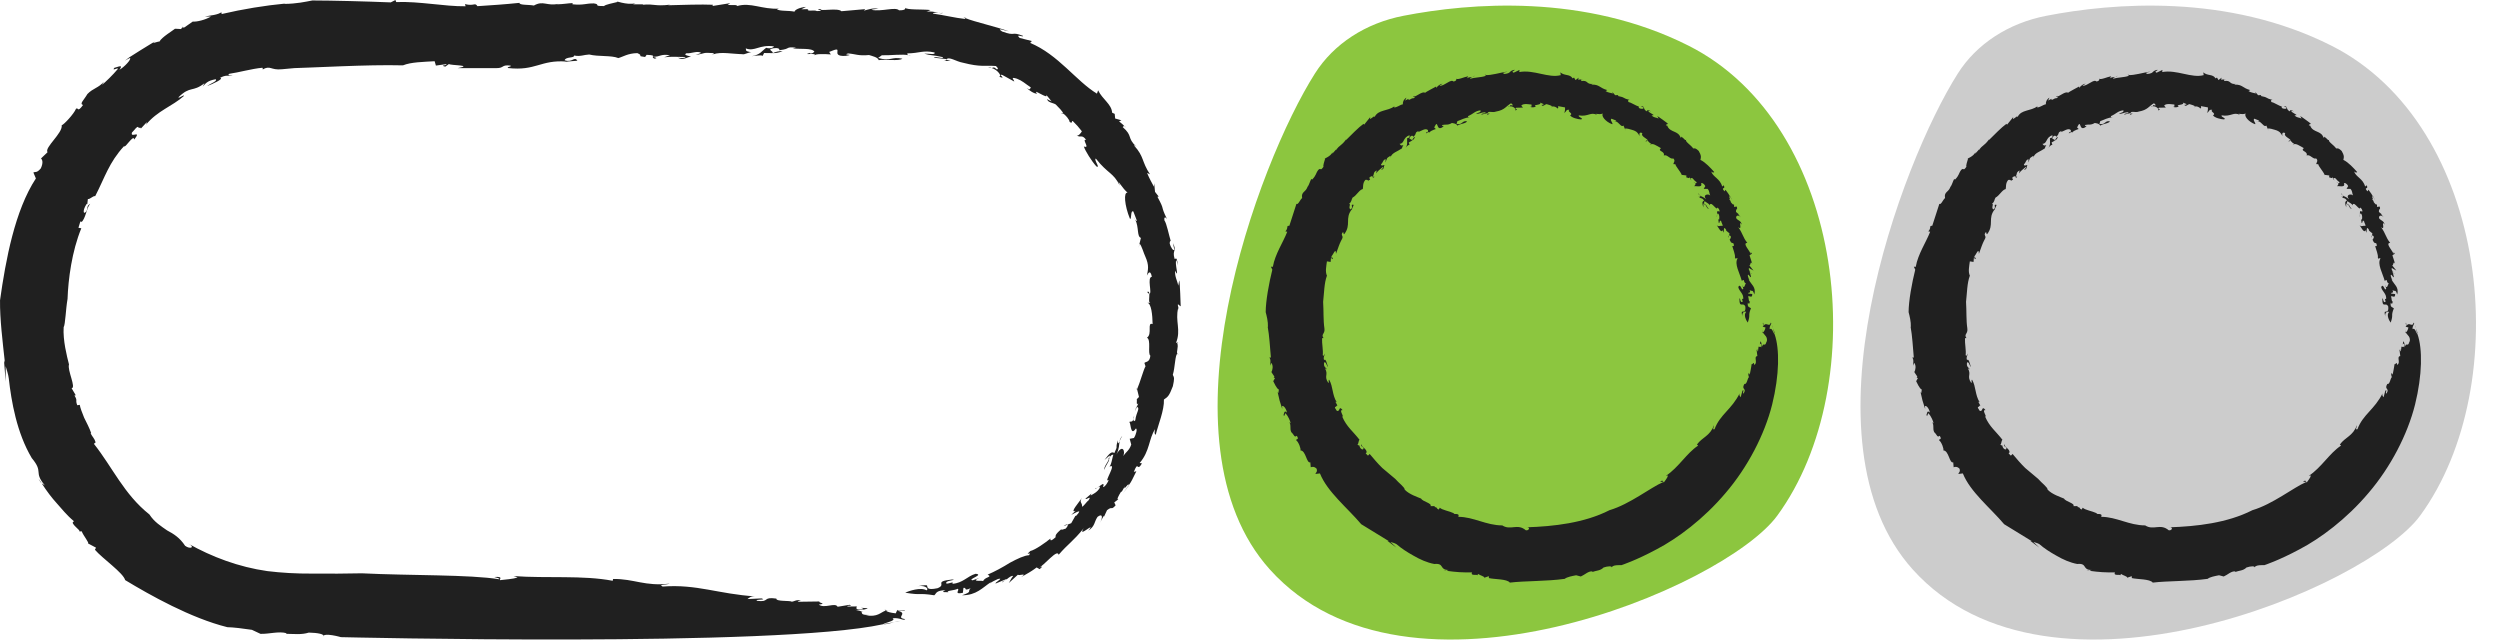 <?xml version="1.0" encoding="utf-8"?>
<!-- Generator: Adobe Illustrator 16.0.3, SVG Export Plug-In . SVG Version: 6.00 Build 0)  -->
<!DOCTYPE svg PUBLIC "-//W3C//DTD SVG 1.1//EN" "http://www.w3.org/Graphics/SVG/1.1/DTD/svg11.dtd">
<svg version="1.1" id="Layer_1" xmlns="http://www.w3.org/2000/svg" xmlns:xlink="http://www.w3.org/1999/xlink" x="0px" y="0px"
	 width="101.636px" height="26px" viewBox="0 -2 101.636 26" enable-background="new 0 -2 101.636 26" xml:space="preserve">
<g>
	<path fill="#8CC63F" d="M57.062-1.359c-1.541,0.297-2.841,1.141-3.604,2.347c-2.317,3.651-6.522,14.951-1.832,20.165
		c5.601,6.224,18.495,0.731,20.629-2.192c3.896-5.327,2.829-15.866-3.616-19.108C64.417-2.273,59.767-1.883,57.062-1.359z"/>
	<g>
		<path fill="#202020" d="M68.55,3.692c0.01-0.004,0.021-0.01,0.034-0.022C68.567,3.675,68.556,3.683,68.55,3.692z"/>
		<path fill="#202020" d="M64.295,1.228l0.061-0.004C64.319,1.217,64.302,1.22,64.295,1.228z"/>
		<path fill="#202020" d="M70.343,5.983l-0.012-0.001c0.022,0.04,0.052,0.092,0.101,0.178L70.343,5.983z"/>
		<path fill="#202020" d="M54.323,4.071l0.046-0.052C54.348,4.042,54.331,4.054,54.323,4.071z"/>
		<path fill="#202020" d="M59.944,1.076c-0.016,0.021-0.047,0.035-0.078,0.048C59.906,1.117,59.938,1.105,59.944,1.076z"/>
		<path fill="#202020" d="M70.27,7.669c-0.001,0,0.024-0.093,0.023-0.092C70.27,7.589,70.261,7.622,70.27,7.669z"/>
		<path fill="#202020" d="M71.147,10.25l0.012-0.008C71.154,10.238,71.15,10.243,71.147,10.25z"/>
		<path fill="#202020" d="M71.207,9.136c-0.011-0.018-0.027-0.044-0.044-0.071C71.173,9.097,71.184,9.138,71.207,9.136z"/>
		<path fill="#202020" d="M71.14,9.031l0.023,0.033C71.156,9.044,71.15,9.028,71.14,9.031z"/>
		<path fill="#202020" d="M72.145,11.593c0.007-0.088-0.033-0.165-0.064-0.244L72.145,11.593z"/>
		<path fill="#202020" d="M51.783,13.344l-0.027-0.015C51.768,13.346,51.777,13.347,51.783,13.344z"/>
		<path fill="#202020" d="M71.654,11.466l0.015-0.059C71.657,11.428,71.654,11.447,71.654,11.466z"/>
		<path fill="#202020" d="M69.48,6.488c-0.086-0.035-0.11-0.205-0.156-0.174C69.373,6.378,69.397,6.498,69.48,6.488z"/>
		<path fill="#202020" d="M54.373,14.495l0.024,0.042C54.388,14.517,54.38,14.504,54.373,14.495z"/>
		<path fill="#202020" d="M71.654,11.466l-0.017,0.067l0.029-0.02C71.658,11.499,71.654,11.482,71.654,11.466z"/>
		<polygon fill="#202020" points="58.314,20.928 58.311,20.926 58.287,20.929 		"/>
		<path fill="#202020" d="M58.808,21.204c-0.039-0.008-0.076-0.016-0.118-0.023C58.747,21.207,58.781,21.21,58.808,21.204z"/>
		<path fill="#202020" d="M72.08,11.349l-0.038-0.137C72.047,11.261,72.063,11.306,72.08,11.349z"/>
		<path fill="#202020" d="M64.728,21.252l-0.051,0.021C64.699,21.268,64.716,21.261,64.728,21.252z"/>
		<path fill="#202020" d="M60.356,1.045l0.048,0.005C60.406,1.037,60.403,1.028,60.356,1.045z"/>
		<polygon fill="#202020" points="57.408,3.715 57.407,3.715 57.408,3.716 		"/>
		<path fill="#202020" d="M57.53,3.56c-0.056,0.019-0.105,0.097-0.121,0.155C57.458,3.685,57.498,3.647,57.53,3.56z"/>
		<path fill="#202020" d="M57.06,3.9l0.021-0.007L57.06,3.9z"/>
		<polygon fill="#202020" points="60.474,2.619 60.473,2.612 60.471,2.618 		"/>
		<path fill="#202020" d="M59.772,2.787c-0.015-0.007-0.034-0.011-0.055-0.012C59.732,2.783,59.75,2.788,59.772,2.787z"/>
		<polygon fill="#202020" points="55.793,5.194 55.791,5.192 55.789,5.196 		"/>
		<path fill="#202020" d="M53.843,11.345c-0.049-0.323-0.027-0.697-0.052-1.075c0.043-0.37,0.04-0.755,0.155-1.063
			c-0.076-0.164-0.027-0.369-0.001-0.581l0.151,0.023l0.014-0.177c0.068-0.051-0.019,0.134,0.08,0.036l-0.068-0.092
			c0.058,0.004,0.188-0.404,0.191-0.095c0,0,0.057-0.156,0.113-0.312c0.055-0.157,0.137-0.302,0.137-0.302
			c0.068-0.13-0.078-0.132,0.027-0.264c0.055-0.01,0.002,0.067,0.058,0.079c0.299-0.388,0.013-0.639,0.309-1.012l-0.004,0.045
			c0.005-0.092,0.092-0.216,0.078-0.228c-0.166-0.04,0.02,0.115-0.13,0.187c-0.102-0.082,0.034-0.193-0.051-0.239
			c0.105-0.063,0.085-0.158,0.138-0.241c0.166-0.085,0.263-0.313,0.416-0.349c0.021-0.087-0.014-0.236,0.103-0.371
			c0.16-0.025,0.053,0.086,0.195-0.014l-0.037-0.072c0.104-0.097,0.104-0.065,0.126-0.037c0.105-0.105,0.003-0.172,0.178-0.264
			l-0.025,0.123c0.082-0.114,0.134-0.142,0.28-0.267c0.026,0.035-0.032,0.084-0.083,0.113c0.153,0.012,0.1-0.155,0.15-0.185
			c-0.034-0.014-0.144,0.066-0.146-0.034c0.081-0.054,0.086-0.216,0.196-0.196l-0.031,0.126c0.113-0.178,0.014-0.151,0.214-0.273
			c-0.006,0.012,0.011,0.023,0.017,0.038c0.058-0.163,0.268-0.21,0.443-0.333l-0.021,0.041c0.055-0.073,0.055-0.157,0.096-0.182
			c-0.124,0.039-0.11,0.001-0.161-0.052C57.1,3.848,57.027,3.582,57.304,3.5c0.019,0.04-0.01,0.118-0.099,0.118
			c-0.009,0.158,0.036,0.247-0.062,0.391c0.063-0.087,0.159-0.156,0.166-0.1l-0.038-0.116c0.054-0.031,0.096-0.055,0.136-0.078
			c-0.017-0.078-0.173-0.039-0.075-0.156c0.12-0.118,0.138,0.059,0.132,0c0.167-0.157,0.015-0.158,0.22-0.237
			c-0.014,0.02-0.039,0.06-0.062,0.06c0.151-0.046,0.328-0.198,0.433-0.091c-0.006,0.039,0.01,0.079-0.048,0.092l-0.008-0.02
			c-0.104,0.164,0.113-0.085,0.125,0.052c-0.046-0.063,0.155-0.14,0.248-0.169l-0.065-0.066c0.184-0.379,0.058,0.166,0.327-0.002
			c0.163-0.128-0.081,0.003,0.01-0.098c0.135-0.033,0.21,0.023,0.382-0.08c0.064,0.014,0.185,0.02,0.225,0.109
			c0.098-0.083,0.35-0.079,0.39-0.179c-0.222-0.032-0.162,0.151-0.425,0.111l0.032-0.113c0.154-0.061,0.349-0.156,0.47-0.15
			c-0.027-0.012-0.044-0.033-0.035-0.057c0.222-0.094,0.268-0.205,0.502-0.235c0.048,0.078-0.088,0.098-0.183,0.13
			c0.162,0.037,0.15-0.048,0.387-0.051c0.027,0.075-0.155,0.015-0.165,0.101c-0.002-0.008,0.247-0.066,0.247-0.066l0.003,0.015
			c0.015-0.131,0.194-0.018,0.343-0.079c0.365-0.063,0.407-0.221,0.612-0.336c0.059,0.032,0.077,0.063,0.056,0.097
			c-0.097-0.053-0.078-0.009-0.107,0.026c0.128-0.02,0.284,0.112,0.216,0.167c0.197-0.047-0.075-0.064,0.046-0.11l0.274-0.006
			c-0.032-0.064-0.132-0.073,0.013-0.131c0.121-0.029,0.18-0.001,0.339,0.008c-0.023,0.031,0.047,0.103-0.071,0.092
			c0.076,0.028,0.193,0.038,0.242-0.023c-0.171-0.068,0.288-0.042,0.166-0.15l0.17,0.068c-0.04-0.003-0.048,0.04-0.105,0.024
			c0.042,0.102,0.145-0.021,0.208-0.028c0.06,0.018,0.216,0.059,0.225,0.097c0.058-0.019,0.188,0.023,0.205,0.077
			c0.083-0.007,0.016-0.063,0.044-0.091l0.275,0.05c0.004,0.057-0.001,0.21-0.046,0.225c0.112-0.035,0.066-0.155,0.222-0.125
			c-0.107,0.082,0.184,0.133,0.031,0.224c0.069,0.1,0.312,0.159,0.452,0.166c0.106-0.06-0.133-0.083-0.103-0.166
			c0.389,0.067,0.487-0.161,0.753-0.014l-0.064-0.05c0.19,0.018,0.167,0.021,0.296-0.01c-0.087,0.088,0.1,0.333,0.379,0.435
			c0.046-0.039-0.111-0.168-0.033-0.226l0.189,0.074c0.01,0.014-0.018,0.021-0.046,0.022c0.181,0.045,0.243,0.273,0.346,0.183
			l0.094,0.22l-0.034-0.091c0.046-0.035,0.239,0.034,0.282,0.044c0.207,0.057,0.25,0.137,0.311,0.254
			c-0.007-0.056-0.033-0.19,0.116-0.119c-0.093,0.147,0.261,0.234,0.207,0.307c0.057,0.035,0.116,0.151,0.165,0.096l-0.071,0.082
			c0.099-0.115,0.288,0.036,0.453,0.125c-0.161,0.138,0.174,0.107,0.117,0.305c0.115-0.084,0.275,0.177,0.379,0.11
			c0.11,0.091,0.012,0.177,0.007,0.234l0.085,0.006c0.011,0.092,0.194,0.279,0.26,0.432l0.188,0.024l-0.006,0.078
			c0.039-0.004,0.135,0.074,0.118-0.013l0.048,0.064c0.105-0.083,0.104,0.057,0.254,0.141c0.006,0.043-0.025,0.056-0.06,0.04
			c0.047,0.065-0.027,0.081-0.037,0.144c-0.008-0.068,0.361,0.081,0.279-0.131c0.034-0.047,0.143,0.032,0.172,0.111l-0.067,0.112
			l0.159,0c0.09,0.091,0.06,0.179,0.108,0.268c-0.069-0.08-0.326-0.047-0.167,0.159c-0.096-0.101-0.191-0.115-0.253-0.156
			c0.028,0.045,0.034,0.073-0.057,0.038c0.15,0.138,0.1,0.01,0.232,0.161c-0.096,0.052-0.087,0.114-0.033,0.283V6.276
			c0.014-0.002,0.026,0,0.037,0.005c-0.016-0.049-0.009-0.07,0.019-0.102c0.021,0.032,0.233,0.125,0.196,0.189
			c0.036-0.266,0.296,0.236,0.315,0.072c0.039,0.004,0.12,0.125,0.08,0.165c-0.159-0.105-0.04,0.171-0.12,0.184
			c0.06,0.039,0-0.153,0.08-0.101c0.061,0.083,0.04,0.179,0.032,0.247l-0.036-0.028l0.023,0.162c0.06-0.001,0.017-0.178,0.104-0.062
			c-0.004,0.044,0.084,0.162,0.043,0.177c-0.097-0.028-0.163,0.06-0.231-0.04c0.049,0.085,0.198,0.366,0.234,0.208l0.049,0.109
			c0.009-0.086-0.01-0.314,0.11-0.101l-0.021,0.007l0.148,0.12l-0.019,0.089c0.023-0.013,0.062,0,0.08,0.062
			c-0.024,0.028-0.016,0.089-0.058,0.101c0.067,0.169,0.113,0.136,0.151,0.147c0.042,0.094,0.034,0.138-0.042,0.115
			c0.033,0.136,0.132,0.361,0.108,0.467c0.093,0.167,0.013-0.044,0.109,0.041c-0.147,0.212,0.094,0.612,0.171,0.91
			c0.15-0.113,0.031,0.079,0.188,0.108c-0.061-0.056-0.082,0.31-0.168,0.052l0.041,0.159c-0.073,0.123-0.107-0.254-0.205-0.069
			c0.031,0.175,0.229,0.268,0.201,0.488c-0.122-0.059,0.057,0.16-0.079,0.119c-0.042-0.04-0.037-0.099-0.057-0.157l-0.018,0.039
			c-0.002,0.394,0.146,0.1,0.24,0.302c0.026,0.244-0.083,0.197-0.138,0.214c-0.021,0.039,0.004,0.158,0.037,0.221
			c-0.079-0.144,0.06-0.275,0.137-0.211c-0.128,0.112,0.008,0.361,0.064,0.43c0.123-0.355-0.006-0.242,0.129-0.583
			c-0.045-0.044-0.164-0.027-0.124-0.23c0.065,0.12,0.066-0.015,0.084-0.052c-0.064,0.045-0.037-0.136-0.08-0.192
			c0.047-0.062,0.177,0.102,0.173-0.105l-0.167-0.018c0.013-0.082,0.124,0.018,0.06-0.145c0.098,0.08,0.126-0.047,0.187,0.182
			c0.095-0.296-0.139-0.416-0.229-0.615c0.014,0.02,0.035,0.018,0.049,0.038c-0.051-0.038-0.055-0.121-0.081-0.18
			c0.001-0.146,0.099,0.094,0.13,0.05C71.196,9.263,71.13,9.04,71.13,9.04c0.004-0.006,0.006-0.007,0.01-0.008
			c-0.037-0.054-0.065-0.107-0.031-0.137c0.067,0.055,0.127,0.069,0.18,0.106l-0.171-0.213c0.059,0.014,0.039-0.22,0.12-0.06
			l-0.112-0.35l0.097-0.062c-0.041-0.08-0.062-0.076-0.048,0.031c-0.006-0.134-0.368-0.463-0.139-0.474
			c-0.192-0.237-0.167-0.359-0.376-0.648c0.209,0.202-0.018-0.332,0.148-0.093c-0.029-0.172-0.151-0.154-0.225-0.264
			c-0.013-0.132,0.106-0.132,0.202-0.026L70.671,6.72l0.021-0.007l-0.115-0.096c-0.014-0.158,0.088-0.082,0.025-0.222l-0.102,0.019
			l-0.004-0.116c-0.019,0.055-0.082-0.012-0.146-0.102l0.02-0.009l-0.085-0.104c0.119,0.083-0.045-0.115,0.045-0.1
			c-0.056-0.101-0.058-0.103-0.181-0.27l-0.036,0.067c-0.191-0.195,0.08-0.066-0.043-0.249l-0.055,0.055
			c-0.084-0.329-0.377-0.385-0.45-0.62c0.094,0.096,0.143,0.014,0.124,0.025c-0.134-0.151-0.356-0.396-0.559-0.491
			c0.029-0.131,0.041-0.167-0.069-0.363c-0.114-0.108-0.144-0.112-0.225-0.102c-0.083-0.133-0.336-0.278-0.288-0.343
			c-0.068,0.024-0.094-0.102-0.19-0.117l0.008-0.037l-0.039,0.067c-0.097-0.308-0.418-0.2-0.543-0.483l0.05,0.012l-0.109-0.044
			c0.005-0.038,0.055-0.027,0.084-0.059c0.006-0.008-0.429-0.324-0.436-0.313l0.06,0.103c-0.101-0.052-0.204-0.029-0.289-0.135
			c0.242,0.014-0.149-0.096-0.134-0.19l0.113,0.034c-0.139-0.076-0.139-0.076-0.166-0.003c-0.188-0.08-0.045-0.205-0.253-0.219
			c0,0,0.118,0.064,0.117,0.067c0.011,0.06-0.099,0.061-0.179,0.023c-0.014-0.02-0.055-0.077,0.011-0.056
			c-0.157-0.044-0.356-0.184-0.433-0.187c-0.068-0.06-0.021-0.096,0.031-0.094c-0.341-0.084-0.131-0.091-0.478-0.159l0.022-0.038
			l-0.131,0.007l-0.126-0.144l0.038,0.074c-0.109-0.032-0.187-0.028-0.302-0.097l0.071-0.042c-0.312-0.078-0.316-0.235-0.64-0.222
			c-0.018-0.017,0.034-0.024,0.061-0.028c-0.301,0.026-0.18-0.165-0.487-0.117c0.021-0.017-0.002-0.05,0.013-0.065l-0.136,0.008
			l0.027-0.082l-0.13,0.099l-0.061-0.102l-0.059,0.033c-0.108-0.186-0.326-0.092-0.499-0.245l0.018,0.113
			c-0.497,0.136-1.091-0.234-1.686-0.125l0.009-0.087l-0.238,0.114c-0.134-0.062,0.074-0.078,0.032-0.121
			c-0.258,0.061-0.103,0.133-0.4,0.173c-0.158-0.05,0.049-0.066,0.119-0.101c-0.281,0.042-0.684,0.164-0.889,0.144
			c-0.003,0.012-0.013,0.029-0.001,0.033c-0.179,0.07-0.432,0.055-0.63,0.121c-0.004-0.04,0.045-0.059,0.093-0.08
			c-0.073,0.013-0.179,0.012-0.231,0.067l0.06-0.092c-0.16,0.025-0.441,0.168-0.5,0.092c0.028,0.027,0.038,0.092-0.097,0.123
			c-0.116-0.117-0.34,0.17-0.569,0.178c0.014-0.039,0.165-0.101,0.121-0.087c-0.116,0.005-0.19,0.098-0.267,0.17l0.009-0.06
			c0,0-0.459,0.244-0.452,0.256c-0.123-0.088-0.43,0.228-0.439,0.125c-0.168,0.076,0.165-0.015-0.038,0.1
			c-0.081-0.022-0.177,0.116-0.207,0.035l0.018-0.02l-0.144,0.077l0.053-0.12c-0.122,0.074-0.164,0.21-0.14,0.268
			c-0.137,0.027-0.278,0.158-0.369,0.123l0.031-0.043c-0.303,0.216-0.663,0.13-0.814,0.435c-0.024,0.003-0.035-0.015,0.003-0.042
			L55.7,2.844l0.006-0.084L55.457,3.07l-0.023-0.037c-0.209,0.149-0.487,0.442-0.722,0.671l0.021-0.048
			c-0.211,0.296-0.269,0.223-0.415,0.447C54.317,4.09,54.32,4.08,54.323,4.071l-0.158,0.177l0.004-0.067
			c-0.05,0.188-0.428,0.3-0.296,0.269c-0.028,0.106-0.093,0.274-0.067,0.33c-0.151,0.209-0.082,0.017-0.208,0.123
			c-0.115,0.149-0.076,0.216-0.256,0.4l-0.033-0.029c-0.056,0.106-0.068,0.186-0.149,0.331l0.009-0.053
			c-0.063,0.276-0.286,0.224-0.231,0.5c-0.095,0.076-0.158,0.285-0.232,0.235c-0.11,0.343-0.188,0.582-0.288,0.892
			c-0.15-0.004-0.016,0.07-0.161,0.229l0.076,0.013c-0.168,0.434-0.494,0.903-0.586,1.425l-0.078-0.002l0.057,0.12
			c-0.137,0.547-0.269,1.272-0.27,1.726c0.039,0.15,0.099,0.374,0.092,0.605l-0.012-0.024c0.074,0.404,0.091,0.828,0.132,1.268
			c-0.035-0.023-0.052,0.023-0.079-0.023c0.1,0.093,0.043,0.257,0.056,0.353l0.039-0.119c0.091,0.112,0.05,0.301,0.005,0.376
			c0,0,0.114,0.18,0.119,0.179c-0.005,0.015-0.011,0.037-0.022,0.042l0.048,0.025l-0.071,0.125c0.031,0.043,0.122,0.294,0.235,0.348
			c-0.027,0.026-0.006,0.214-0.06,0.079c0,0,0.041,0.178,0.082,0.355c0.055,0.173,0.109,0.347,0.109,0.347l-0.005-0.118
			c0.067-0.037,0.188,0.149,0.193,0.267c-0.108-0.117-0.106,0.025-0.137,0.105c0.072,0.079,0.033-0.104,0.091-0.07
			c0.093,0.098,0.199,0.333,0.2,0.404l-0.059-0.056c0.096,0.142,0.01,0.265,0.087,0.413c0.12,0.108,0.117,0.232,0.222,0.146
			c0.117,0.181-0.044,0.114-0.024,0.183c0.094,0.066,0.203,0.348,0.171,0.411c0.227,0.004,0.243,0.535,0.403,0.486l0.017,0.201
			c0.039-0.02,0.141-0.046,0.24,0.059c0.041,0.135-0.039,0.153-0.051,0.212l0.185-0.022c0.3,0.753,1.121,1.403,1.679,2.065
			c0.331,0.203,0.748,0.459,1.122,0.688l-0.054-0.008l0.357,0.269l-0.238-0.231c0.093,0.034,0.173,0.047,0.251,0.097
			c0.186,0.163,0.424,0.318,0.687,0.464c0.26,0.151,0.546,0.282,0.847,0.338c0.426-0.042,0.188,0.245,0.583,0.243
			c-0.035,0.007-0.054,0.026-0.086,0.035c0.404,0.054,0.628,0.07,1.036,0.063c-0.084,0.176,0.254,0.048,0.201,0.133l0.047-0.068
			c0.078,0.059,0.283,0.106,0.245,0.154l0.188-0.065l0.004,0.078c0.231,0.056,0.735,0.03,0.851,0.184
			c0.589-0.072,1.503-0.051,2.231-0.153c0.092-0.077,0.301-0.114,0.464-0.146c0,0.004,0.191,0.05,0.191,0.05
			c0.16-0.069,0.306-0.226,0.473-0.208c0.002,0.011-0.003,0.02-0.012,0.027c0.16-0.063,0.337-0.05,0.462-0.184
			c0.178-0.059,0.366-0.076,0.34,0.023c-0.034-0.148,0.386-0.118,0.386-0.118s0.585-0.189,1.43-0.644
			c0.849-0.442,1.915-1.234,2.807-2.292c0.898-1.049,1.584-2.371,1.89-3.587c0.302-1.217,0.306-2.281,0.104-2.858
			c-0.07-0.081-0.108-0.291-0.202-0.213c-0.02-0.16,0.116-0.233,0.043-0.265c-0.061,0.217-0.191-0.066-0.295,0.142l-0.011-0.133
			c-0.053-0.028,0.051,0.182-0.044,0.147l0.138,0.04c-0.026,0.108-0.059,0.167-0.107,0.203c0.049,0.104,0.235,0.181,0.14,0.422
			l-0.005-0.069c-0.005,0.201-0.096,0.115-0.121,0.154l0.004-0.044c0,0-0.078,0.16-0.083,0.159c0.061-0.121-0.047-0.338-0.043-0.229
			c-0.051,0.229,0.037-0.058,0.045,0.119c0.002,0.109-0.072,0.071-0.114,0.063l-0.023,0.192c-0.063-0.015,0.022-0.127-0.056-0.057
			l0.031,0.249c-0.169,0.02,0.038,0.275-0.131,0.359c-0.013-0.179-0.058,0.006-0.105-0.031c0.01,0.002-0.067,0.417-0.076,0.415
			c-0.032,0.033-0.022-0.118-0.03-0.055c-0.063,0.066,0.007,0.135-0.005,0.177c-0.053,0.024-0.077,0.306-0.179,0.265
			c-0.146,0.252,0.113,0.158-0.034,0.392c-0.073,0.013,0.056-0.203-0.048-0.113l-0.071,0.265c-0.021-0.033-0.083-0.084-0.034-0.175
			c-0.326,0.674-0.805,0.869-1.028,1.474c-0.116,0.038-0.013-0.082-0.024-0.161c-0.16,0.443-0.468,0.477-0.692,0.784l0.049,0.043
			c-0.478,0.316-0.794,0.889-1.31,1.229l0.085-0.015c-0.02,0.102-0.115,0.198-0.17,0.287c-0.033-0.015-0.038-0.153-0.15-0.015
			c0.042-0.007,0.113-0.038,0.117,0.001c-0.499,0.212-1.353,0.898-2.175,1.139c-1.021,0.521-2.271,0.661-3.373,0.696
			c0.169-0.015,0.101,0.149-0.03,0.12c-0.344-0.294-0.615,0.023-0.957-0.197c-0.66-0.002-1.162-0.347-1.786-0.349l0.014-0.077
			c-0.072-0.063-0.112-0.021-0.203-0.047l0.01-0.02c-0.2-0.094-0.477-0.13-0.574-0.227l-0.043,0.075
			c-0.124-0.052-0.033-0.091-0.178-0.104l0.022-0.037l-0.18,0.004c0.079-0.118-0.326-0.186-0.38-0.308
			c-0.157-0.067-0.483-0.17-0.668-0.363c0.008-0.095-0.251-0.279-0.383-0.437c-0.151-0.127-0.335-0.281-0.527-0.443
			c-0.182-0.175-0.354-0.381-0.515-0.572l-0.069,0.07c0,0-0.096-0.093-0.092-0.096c0.018-0.012,0.016-0.033,0.036-0.024
			c0.026-0.151-0.208-0.223-0.217-0.35c-0.032,0.106,0.044,0.082,0.087,0.144c0.027,0.116-0.109,0.091-0.159-0.057l0.02-0.011
			l-0.103-0.05c0.056-0.055,0.03-0.148,0.085-0.201c-0.258-0.339-0.527-0.526-0.703-0.942c0.096,0.003-0.159-0.28,0.014-0.265
			c-0.167-0.216-0.09,0.092-0.238,0.026c-0.03-0.069-0.104-0.125-0.059-0.16c0.048,0.018,0.056-0.092,0.095-0.042
			c0,0-0.091-0.156-0.086-0.158c0.006-0.021,0.037,0.009,0.054,0.022c-0.197-0.315-0.146-0.634-0.31-0.921
			c-0.057-0.009,0.018,0.13-0.04,0.123c-0.187-0.293,0.021-0.309-0.13-0.588l0.088,0.045c-0.071-0.084-0.155-0.111-0.124-0.284
			c0.078-0.045,0.094,0.121,0.158,0.187c-0.035-0.105-0.092-0.38-0.158-0.28c-0.048-0.129,0.021-0.19,0.035-0.265
			c-0.022,0.001-0.039,0.133-0.092,0.062c0.026-0.189-0.037-0.464-0.027-0.689c0.022,0.001,0.054-0.018,0.065,0.001
			C53.685,11.578,53.881,11.585,53.843,11.345z"/>
		<path fill="#202020" d="M60.569,2.618l-0.095,0.001c0.003,0.019,0.003,0.042-0.036,0.069L60.569,2.618z"/>
		<path fill="#202020" d="M56.541,4.375c-0.005,0.012-0.011,0.024-0.012,0.039C56.545,4.396,56.545,4.384,56.541,4.375z"/>
		<path fill="#202020" d="M55.859,5.217c0.038-0.069-0.024-0.035-0.065-0.023C55.804,5.208,55.821,5.221,55.859,5.217z"/>
		<path fill="#202020" d="M63.098,2.329c-0.018,0.006-0.029,0.016-0.029,0.035C63.093,2.351,63.1,2.34,63.098,2.329z"/>
		<path fill="#202020" d="M69.04,5.843c-0.003-0.01-0.004-0.017-0.007-0.03C69.031,5.82,69.034,5.831,69.04,5.843z"/>
		<path fill="#202020" d="M68.911,5.441C68.9,5.425,68.88,5.41,68.848,5.389C68.867,5.418,68.892,5.432,68.911,5.441z"/>
		<path fill="#202020" d="M61.376,2.32c-0.026,0.004-0.052,0.012-0.072,0.031C61.344,2.348,61.364,2.334,61.376,2.32z"/>
		<polygon fill="#202020" points="68.778,5.34 68.717,5.261 68.703,5.271 		"/>
		<path fill="#202020" d="M69.106,5.949c-0.021-0.033-0.053-0.074-0.065-0.106C69.05,5.896,69.073,5.928,69.106,5.949z"/>
		<path fill="#202020" d="M65.653,2.921l-0.011-0.003C65.556,2.918,65.607,2.925,65.653,2.921z"/>
		<polygon fill="#202020" points="68.375,5.12 68.368,5.108 68.332,5.103 		"/>
		<path fill="#202020" d="M69.323,6.314c-0.011-0.015-0.022-0.027-0.038-0.033c0.006,0.016,0.013,0.032,0.021,0.053
			C69.313,6.323,69.318,6.318,69.323,6.314z"/>
		<path fill="#202020" d="M66.901,3.757c0.041-0.013,0.063-0.025,0.073-0.039C66.945,3.702,66.918,3.704,66.901,3.757z"/>
	</g>
</g>
<g>
	<path fill="#CCCCCC" d="M83.198-1.359c-1.541,0.297-2.841,1.141-3.604,2.347c-2.317,3.651-6.522,14.951-1.832,20.165
		c5.601,6.224,18.495,0.731,20.629-2.192c3.896-5.327,2.829-15.866-3.616-19.108C90.554-2.273,85.904-1.883,83.198-1.359z"/>
	<g>
		<path fill="#202020" d="M94.687,3.692c0.01-0.004,0.021-0.01,0.034-0.022C94.703,3.675,94.693,3.683,94.687,3.692z"/>
		<path fill="#202020" d="M90.432,1.228l0.061-0.004C90.455,1.217,90.439,1.22,90.432,1.228z"/>
		<path fill="#202020" d="M96.48,5.983l-0.012-0.001c0.022,0.04,0.052,0.092,0.101,0.178L96.48,5.983z"/>
		<path fill="#202020" d="M80.46,4.071l0.046-0.052C80.485,4.042,80.468,4.054,80.46,4.071z"/>
		<path fill="#202020" d="M86.08,1.076c-0.016,0.021-0.047,0.035-0.078,0.048C86.043,1.117,86.074,1.105,86.08,1.076z"/>
		<path fill="#202020" d="M96.406,7.669c-0.001,0,0.024-0.093,0.023-0.092C96.406,7.589,96.398,7.622,96.406,7.669z"/>
		<path fill="#202020" d="M97.283,10.25l0.012-0.008C97.29,10.238,97.286,10.243,97.283,10.25z"/>
		<path fill="#202020" d="M97.344,9.136c-0.011-0.018-0.027-0.044-0.044-0.071C97.31,9.097,97.321,9.138,97.344,9.136z"/>
		<path fill="#202020" d="M97.277,9.031L97.3,9.064C97.293,9.044,97.286,9.028,97.277,9.031z"/>
		<path fill="#202020" d="M98.281,11.593c0.007-0.088-0.033-0.165-0.064-0.244L98.281,11.593z"/>
		<path fill="#202020" d="M77.92,13.344l-0.027-0.015C77.905,13.346,77.913,13.347,77.92,13.344z"/>
		<path fill="#202020" d="M97.79,11.466l0.015-0.059C97.794,11.428,97.79,11.447,97.79,11.466z"/>
		<path fill="#202020" d="M95.616,6.488c-0.086-0.035-0.11-0.205-0.156-0.174C95.51,6.378,95.533,6.498,95.616,6.488z"/>
		<path fill="#202020" d="M80.51,14.495l0.024,0.042C80.525,14.517,80.517,14.504,80.51,14.495z"/>
		<path fill="#202020" d="M97.79,11.466l-0.017,0.067l0.029-0.02C97.795,11.499,97.79,11.482,97.79,11.466z"/>
		<polygon fill="#202020" points="84.45,20.928 84.448,20.926 84.424,20.929 		"/>
		<path fill="#202020" d="M84.945,21.204c-0.039-0.008-0.076-0.016-0.118-0.023C84.884,21.207,84.918,21.21,84.945,21.204z"/>
		<path fill="#202020" d="M98.217,11.349l-0.038-0.137C98.184,11.261,98.199,11.306,98.217,11.349z"/>
		<path fill="#202020" d="M90.865,21.252l-0.051,0.021C90.836,21.268,90.853,21.261,90.865,21.252z"/>
		<path fill="#202020" d="M86.492,1.045L86.54,1.05C86.543,1.037,86.539,1.028,86.492,1.045z"/>
		<polygon fill="#202020" points="83.545,3.715 83.544,3.715 83.545,3.716 		"/>
		<path fill="#202020" d="M83.666,3.56c-0.056,0.019-0.105,0.097-0.121,0.155C83.595,3.685,83.635,3.647,83.666,3.56z"/>
		<path fill="#202020" d="M83.197,3.9l0.021-0.007L83.197,3.9z"/>
		<polygon fill="#202020" points="86.611,2.619 86.61,2.612 86.608,2.618 		"/>
		<path fill="#202020" d="M85.908,2.787c-0.015-0.007-0.034-0.011-0.055-0.012C85.868,2.783,85.887,2.788,85.908,2.787z"/>
		<polygon fill="#202020" points="81.93,5.194 81.928,5.192 81.926,5.196 		"/>
		<path fill="#202020" d="M79.98,11.345c-0.049-0.323-0.027-0.697-0.052-1.075c0.043-0.37,0.04-0.755,0.155-1.063
			c-0.076-0.164-0.027-0.369-0.001-0.581l0.151,0.023l0.014-0.177c0.068-0.051-0.019,0.134,0.08,0.036l-0.068-0.092
			c0.058,0.004,0.188-0.404,0.191-0.095c0,0,0.057-0.156,0.113-0.312C80.618,7.853,80.7,7.707,80.7,7.707
			c0.068-0.13-0.078-0.132,0.027-0.264c0.055-0.01,0.002,0.067,0.058,0.079c0.299-0.388,0.013-0.639,0.309-1.012L81.09,6.556
			c0.005-0.092,0.092-0.216,0.078-0.228c-0.166-0.04,0.02,0.115-0.13,0.187c-0.102-0.082,0.034-0.193-0.051-0.239
			c0.105-0.063,0.085-0.158,0.138-0.241c0.166-0.085,0.263-0.313,0.416-0.349c0.021-0.087-0.014-0.236,0.103-0.371
			c0.16-0.025,0.053,0.086,0.195-0.014l-0.037-0.072c0.104-0.097,0.104-0.065,0.126-0.037c0.105-0.105,0.003-0.172,0.178-0.264
			L82.08,5.051c0.082-0.114,0.134-0.142,0.28-0.267c0.026,0.035-0.032,0.084-0.083,0.113c0.153,0.012,0.1-0.155,0.15-0.185
			c-0.034-0.014-0.144,0.066-0.146-0.034c0.081-0.054,0.086-0.216,0.196-0.196l-0.031,0.126c0.113-0.178,0.014-0.151,0.214-0.273
			c-0.006,0.012,0.011,0.023,0.017,0.038c0.058-0.163,0.268-0.21,0.443-0.333l-0.021,0.041c0.055-0.073,0.055-0.157,0.096-0.182
			c-0.124,0.039-0.11,0.001-0.161-0.052c0.201-0.001,0.128-0.267,0.405-0.348c0.019,0.04-0.01,0.118-0.099,0.118
			c-0.009,0.158,0.036,0.247-0.062,0.391c0.063-0.087,0.159-0.156,0.166-0.1l-0.038-0.116c0.054-0.031,0.096-0.055,0.136-0.078
			c-0.017-0.078-0.173-0.039-0.075-0.156c0.12-0.118,0.138,0.059,0.132,0c0.167-0.157,0.015-0.158,0.22-0.237
			c-0.014,0.02-0.039,0.06-0.062,0.06c0.151-0.046,0.328-0.198,0.433-0.091c-0.006,0.039,0.01,0.079-0.048,0.092l-0.008-0.02
			c-0.104,0.164,0.113-0.085,0.125,0.052c-0.046-0.063,0.155-0.14,0.248-0.169l-0.065-0.066c0.184-0.379,0.058,0.166,0.327-0.002
			c0.163-0.128-0.081,0.003,0.01-0.098c0.135-0.033,0.21,0.023,0.382-0.08c0.064,0.014,0.185,0.02,0.225,0.109
			c0.098-0.083,0.35-0.079,0.39-0.179c-0.222-0.032-0.162,0.151-0.425,0.111l0.032-0.113c0.154-0.061,0.349-0.156,0.47-0.15
			c-0.027-0.012-0.044-0.033-0.035-0.057c0.222-0.094,0.268-0.205,0.502-0.235c0.048,0.078-0.088,0.098-0.183,0.13
			c0.162,0.037,0.15-0.048,0.387-0.051c0.027,0.075-0.155,0.015-0.165,0.101c-0.002-0.008,0.247-0.066,0.247-0.066l0.003,0.015
			c0.015-0.131,0.194-0.018,0.343-0.079c0.365-0.063,0.407-0.221,0.612-0.336c0.059,0.032,0.077,0.063,0.056,0.097
			c-0.097-0.053-0.078-0.009-0.107,0.026c0.128-0.02,0.284,0.112,0.216,0.167c0.197-0.047-0.075-0.064,0.046-0.11l0.274-0.006
			c-0.032-0.064-0.132-0.073,0.013-0.131c0.121-0.029,0.18-0.001,0.339,0.008c-0.023,0.031,0.047,0.103-0.071,0.092
			c0.076,0.028,0.193,0.038,0.242-0.023c-0.171-0.068,0.288-0.042,0.166-0.15l0.17,0.068c-0.04-0.003-0.048,0.04-0.105,0.024
			c0.042,0.102,0.145-0.021,0.208-0.028c0.06,0.018,0.216,0.059,0.225,0.097c0.058-0.019,0.188,0.023,0.205,0.077
			c0.083-0.007,0.016-0.063,0.044-0.091l0.275,0.05c0.004,0.057-0.001,0.21-0.046,0.225c0.112-0.035,0.066-0.155,0.222-0.125
			c-0.107,0.082,0.184,0.133,0.031,0.224c0.069,0.1,0.312,0.159,0.452,0.166c0.106-0.06-0.133-0.083-0.103-0.166
			c0.389,0.067,0.487-0.161,0.753-0.014l-0.064-0.05c0.19,0.018,0.167,0.021,0.296-0.01c-0.087,0.088,0.1,0.333,0.379,0.435
			c0.046-0.039-0.111-0.168-0.033-0.226l0.189,0.074c0.01,0.014-0.018,0.021-0.046,0.022c0.181,0.045,0.243,0.273,0.346,0.183
			l0.094,0.22l-0.034-0.091c0.046-0.035,0.239,0.034,0.282,0.044c0.207,0.057,0.25,0.137,0.311,0.254
			c-0.007-0.056-0.033-0.19,0.116-0.119c-0.093,0.147,0.261,0.234,0.207,0.307c0.057,0.035,0.116,0.151,0.165,0.096l-0.071,0.082
			c0.099-0.115,0.288,0.036,0.453,0.125c-0.161,0.138,0.174,0.107,0.117,0.305c0.115-0.084,0.275,0.177,0.379,0.11
			c0.11,0.091,0.012,0.177,0.007,0.234l0.085,0.006c0.011,0.092,0.194,0.279,0.26,0.432l0.188,0.024l-0.006,0.078
			c0.039-0.004,0.135,0.074,0.118-0.013l0.048,0.064c0.105-0.083,0.104,0.057,0.254,0.141c0.006,0.043-0.025,0.056-0.06,0.04
			c0.047,0.065-0.027,0.081-0.037,0.144c-0.008-0.068,0.361,0.081,0.279-0.131c0.034-0.047,0.143,0.032,0.172,0.111l-0.067,0.112
			l0.159,0c0.09,0.091,0.06,0.179,0.108,0.268c-0.069-0.08-0.326-0.047-0.167,0.159C95.4,6.004,95.304,5.99,95.242,5.949
			c0.028,0.045,0.034,0.073-0.057,0.038c0.15,0.138,0.1,0.01,0.232,0.161c-0.096,0.052-0.087,0.114-0.033,0.283V6.276
			c0.014-0.002,0.026,0,0.037,0.005c-0.016-0.049-0.009-0.07,0.019-0.102c0.021,0.032,0.233,0.125,0.196,0.189
			c0.036-0.266,0.296,0.236,0.315,0.072c0.039,0.004,0.12,0.125,0.08,0.165c-0.159-0.105-0.04,0.171-0.12,0.184
			c0.06,0.039,0-0.153,0.08-0.101c0.061,0.083,0.04,0.179,0.032,0.247l-0.036-0.028l0.023,0.162c0.06-0.001,0.017-0.178,0.104-0.062
			c-0.004,0.044,0.084,0.162,0.043,0.177c-0.097-0.028-0.163,0.06-0.231-0.04c0.049,0.085,0.198,0.366,0.234,0.208l0.049,0.109
			c0.009-0.086-0.01-0.314,0.11-0.101L96.3,7.368l0.148,0.12L96.43,7.578c0.023-0.013,0.062,0,0.08,0.062
			c-0.024,0.028-0.016,0.089-0.058,0.101c0.067,0.169,0.113,0.136,0.151,0.147c0.042,0.094,0.034,0.138-0.042,0.115
			c0.033,0.136,0.132,0.361,0.108,0.467c0.093,0.167,0.013-0.044,0.109,0.041c-0.147,0.212,0.094,0.612,0.171,0.91
			c0.15-0.113,0.031,0.079,0.188,0.108c-0.061-0.056-0.082,0.31-0.168,0.052l0.041,0.159c-0.073,0.123-0.107-0.254-0.205-0.069
			c0.031,0.175,0.229,0.268,0.201,0.488c-0.122-0.059,0.057,0.16-0.079,0.119c-0.042-0.04-0.037-0.099-0.057-0.157l-0.018,0.039
			c-0.002,0.394,0.146,0.1,0.24,0.302c0.026,0.244-0.083,0.197-0.138,0.214c-0.021,0.039,0.004,0.158,0.037,0.221
			c-0.079-0.144,0.06-0.275,0.137-0.211c-0.128,0.112,0.008,0.361,0.064,0.43c0.123-0.355-0.006-0.242,0.129-0.583
			c-0.045-0.044-0.164-0.027-0.124-0.23c0.065,0.12,0.066-0.015,0.084-0.052c-0.064,0.045-0.037-0.136-0.08-0.192
			c0.047-0.062,0.177,0.102,0.173-0.105l-0.167-0.018c0.013-0.082,0.124,0.018,0.06-0.145c0.098,0.08,0.126-0.047,0.187,0.182
			c0.095-0.296-0.139-0.416-0.229-0.615c0.014,0.02,0.035,0.018,0.049,0.038c-0.051-0.038-0.055-0.121-0.081-0.18
			c0.001-0.146,0.099,0.094,0.13,0.05c0.008-0.001-0.058-0.225-0.058-0.225c0.004-0.006,0.006-0.007,0.01-0.008
			c-0.037-0.054-0.065-0.107-0.031-0.137c0.067,0.055,0.127,0.069,0.18,0.106l-0.171-0.213c0.059,0.014,0.039-0.22,0.12-0.06
			l-0.112-0.35l0.097-0.062c-0.041-0.08-0.062-0.076-0.048,0.031c-0.006-0.134-0.368-0.463-0.139-0.474
			c-0.192-0.237-0.167-0.359-0.376-0.648c0.209,0.202-0.018-0.332,0.148-0.093c-0.029-0.172-0.151-0.154-0.225-0.264
			c-0.013-0.132,0.106-0.132,0.202-0.026L96.808,6.72l0.021-0.007l-0.115-0.096C96.7,6.458,96.802,6.535,96.74,6.395l-0.102,0.019
			l-0.004-0.116c-0.019,0.055-0.082-0.012-0.146-0.102l0.02-0.009l-0.085-0.104c0.119,0.083-0.045-0.115,0.045-0.1
			c-0.056-0.101-0.058-0.103-0.181-0.27l-0.036,0.067c-0.191-0.195,0.08-0.066-0.043-0.249l-0.055,0.055
			c-0.084-0.329-0.377-0.385-0.45-0.62c0.094,0.096,0.143,0.014,0.124,0.025c-0.134-0.151-0.356-0.396-0.559-0.491
			c0.029-0.131,0.041-0.167-0.069-0.363c-0.114-0.108-0.144-0.112-0.225-0.102c-0.083-0.133-0.336-0.278-0.288-0.343
			c-0.068,0.024-0.094-0.102-0.19-0.117l0.008-0.037l-0.039,0.067c-0.097-0.308-0.418-0.2-0.543-0.483l0.05,0.012l-0.109-0.044
			c0.005-0.038,0.055-0.027,0.084-0.059c0.006-0.008-0.429-0.324-0.436-0.313l0.06,0.103c-0.101-0.052-0.204-0.029-0.289-0.135
			c0.242,0.014-0.149-0.096-0.134-0.19l0.113,0.034c-0.139-0.076-0.139-0.076-0.166-0.003c-0.188-0.08-0.045-0.205-0.253-0.219
			c0,0,0.118,0.064,0.117,0.067c0.011,0.06-0.099,0.061-0.179,0.023c-0.014-0.02-0.055-0.077,0.011-0.056
			c-0.157-0.044-0.356-0.184-0.433-0.187c-0.068-0.06-0.021-0.096,0.031-0.094c-0.341-0.084-0.131-0.091-0.478-0.159l0.022-0.038
			l-0.131,0.007l-0.126-0.144l0.038,0.074c-0.109-0.032-0.187-0.028-0.302-0.097l0.071-0.042c-0.312-0.078-0.316-0.235-0.64-0.222
			c-0.018-0.017,0.034-0.024,0.061-0.028c-0.301,0.026-0.18-0.165-0.487-0.117c0.021-0.017-0.002-0.05,0.013-0.065l-0.136,0.008
			l0.027-0.082l-0.13,0.099l-0.061-0.102l-0.059,0.033c-0.108-0.186-0.326-0.092-0.499-0.245l0.018,0.113
			c-0.497,0.136-1.091-0.234-1.686-0.125l0.009-0.087l-0.238,0.114c-0.134-0.062,0.074-0.078,0.032-0.121
			c-0.258,0.061-0.103,0.133-0.4,0.173c-0.158-0.05,0.049-0.066,0.119-0.101C87.148,0.949,86.745,1.07,86.54,1.05
			c-0.003,0.012-0.013,0.029-0.001,0.033c-0.179,0.07-0.432,0.055-0.63,0.121c-0.004-0.04,0.045-0.059,0.093-0.08
			c-0.073,0.013-0.179,0.012-0.231,0.067l0.06-0.092c-0.16,0.025-0.441,0.168-0.5,0.092c0.028,0.027,0.038,0.092-0.097,0.123
			c-0.116-0.117-0.34,0.17-0.569,0.178c0.014-0.039,0.165-0.101,0.121-0.087c-0.116,0.005-0.19,0.098-0.267,0.17l0.009-0.06
			c0,0-0.459,0.244-0.452,0.256c-0.123-0.088-0.43,0.228-0.439,0.125c-0.168,0.076,0.165-0.015-0.038,0.1
			c-0.081-0.022-0.177,0.116-0.207,0.035l0.018-0.02l-0.144,0.077l0.053-0.12c-0.122,0.074-0.164,0.21-0.14,0.268
			c-0.137,0.027-0.278,0.158-0.369,0.123l0.031-0.043c-0.303,0.216-0.663,0.13-0.814,0.435c-0.024,0.003-0.035-0.015,0.003-0.042
			l-0.191,0.136l0.006-0.084L81.594,3.07l-0.023-0.037c-0.209,0.149-0.487,0.442-0.722,0.671l0.021-0.048
			c-0.211,0.296-0.269,0.223-0.415,0.447C80.453,4.09,80.456,4.08,80.46,4.071l-0.158,0.177l0.004-0.067
			c-0.05,0.188-0.428,0.3-0.296,0.269c-0.028,0.106-0.093,0.274-0.067,0.33c-0.151,0.209-0.082,0.017-0.208,0.123
			c-0.115,0.149-0.076,0.216-0.256,0.4l-0.033-0.029c-0.056,0.106-0.068,0.186-0.149,0.331l0.009-0.053
			c-0.063,0.276-0.286,0.224-0.231,0.5c-0.095,0.076-0.158,0.285-0.232,0.235c-0.11,0.343-0.188,0.582-0.288,0.892
			c-0.15-0.004-0.016,0.07-0.161,0.229l0.076,0.013c-0.168,0.434-0.494,0.903-0.586,1.425l-0.078-0.002l0.057,0.12
			c-0.137,0.547-0.269,1.272-0.27,1.726c0.039,0.15,0.099,0.374,0.092,0.605l-0.012-0.024c0.074,0.404,0.091,0.828,0.132,1.268
			c-0.035-0.023-0.052,0.023-0.079-0.023c0.1,0.093,0.043,0.257,0.056,0.353l0.039-0.119c0.091,0.112,0.05,0.301,0.005,0.376
			c0,0,0.114,0.18,0.119,0.179c-0.005,0.015-0.011,0.037-0.022,0.042l0.048,0.025l-0.071,0.125c0.031,0.043,0.122,0.294,0.235,0.348
			c-0.027,0.026-0.006,0.214-0.06,0.079c0,0,0.041,0.178,0.082,0.355c0.055,0.173,0.109,0.347,0.109,0.347l-0.005-0.118
			c0.067-0.037,0.188,0.149,0.193,0.267c-0.108-0.117-0.106,0.025-0.137,0.105c0.072,0.079,0.033-0.104,0.091-0.07
			c0.093,0.098,0.199,0.333,0.2,0.404l-0.059-0.056c0.096,0.142,0.01,0.265,0.087,0.413c0.12,0.108,0.117,0.232,0.222,0.146
			c0.117,0.181-0.044,0.114-0.024,0.183c0.094,0.066,0.203,0.348,0.171,0.411c0.227,0.004,0.243,0.535,0.403,0.486l0.017,0.201
			c0.039-0.02,0.141-0.046,0.24,0.059c0.041,0.135-0.039,0.153-0.051,0.212l0.185-0.022c0.3,0.753,1.121,1.403,1.679,2.065
			c0.331,0.203,0.748,0.459,1.122,0.688l-0.054-0.008l0.357,0.269l-0.238-0.231c0.093,0.034,0.173,0.047,0.251,0.097
			c0.186,0.163,0.424,0.318,0.687,0.464c0.26,0.151,0.546,0.282,0.847,0.338c0.426-0.042,0.188,0.245,0.583,0.243
			c-0.035,0.007-0.054,0.026-0.086,0.035c0.404,0.054,0.628,0.07,1.036,0.063c-0.084,0.176,0.254,0.048,0.201,0.133l0.047-0.068
			c0.078,0.059,0.283,0.106,0.245,0.154l0.188-0.065l0.004,0.078c0.231,0.056,0.735,0.03,0.851,0.184
			c0.589-0.072,1.503-0.051,2.231-0.153c0.092-0.077,0.301-0.114,0.464-0.146c0,0.004,0.191,0.05,0.191,0.05
			c0.16-0.069,0.306-0.226,0.473-0.208c0.002,0.011-0.003,0.02-0.012,0.027c0.16-0.063,0.337-0.05,0.462-0.184
			c0.178-0.059,0.366-0.076,0.34,0.023c-0.034-0.148,0.386-0.118,0.386-0.118s0.585-0.189,1.43-0.644
			c0.849-0.442,1.915-1.234,2.807-2.292c0.898-1.049,1.584-2.371,1.89-3.587c0.302-1.217,0.306-2.281,0.104-2.858
			c-0.07-0.081-0.108-0.291-0.202-0.213c-0.02-0.16,0.116-0.233,0.043-0.265c-0.061,0.217-0.191-0.066-0.295,0.142l-0.011-0.133
			c-0.053-0.028,0.051,0.182-0.044,0.147l0.138,0.04c-0.026,0.108-0.059,0.167-0.107,0.203c0.049,0.104,0.235,0.181,0.14,0.422
			l-0.005-0.069c-0.005,0.201-0.096,0.115-0.121,0.154l0.004-0.044c0,0-0.078,0.16-0.083,0.159c0.061-0.121-0.047-0.338-0.043-0.229
			c-0.051,0.229,0.037-0.058,0.045,0.119c0.002,0.109-0.072,0.071-0.114,0.063l-0.023,0.192c-0.063-0.015,0.022-0.127-0.056-0.057
			l0.031,0.249c-0.169,0.02,0.038,0.275-0.131,0.359c-0.013-0.179-0.058,0.006-0.105-0.031c0.01,0.002-0.067,0.417-0.076,0.415
			c-0.032,0.033-0.022-0.118-0.03-0.055c-0.063,0.066,0.007,0.135-0.005,0.177c-0.053,0.024-0.077,0.306-0.179,0.265
			c-0.146,0.252,0.113,0.158-0.034,0.392c-0.073,0.013,0.056-0.203-0.048-0.113l-0.071,0.265c-0.021-0.033-0.083-0.084-0.034-0.175
			c-0.326,0.674-0.805,0.869-1.028,1.474c-0.116,0.038-0.013-0.082-0.024-0.161c-0.16,0.443-0.468,0.477-0.692,0.784l0.049,0.043
			c-0.478,0.316-0.794,0.889-1.31,1.229l0.085-0.015c-0.02,0.102-0.115,0.198-0.17,0.287c-0.033-0.015-0.038-0.153-0.15-0.015
			c0.042-0.007,0.113-0.038,0.117,0.001c-0.499,0.212-1.353,0.898-2.175,1.139c-1.021,0.521-2.271,0.661-3.373,0.696
			c0.169-0.015,0.101,0.149-0.03,0.12c-0.344-0.294-0.615,0.023-0.957-0.197c-0.66-0.002-1.162-0.347-1.786-0.349l0.014-0.077
			c-0.072-0.063-0.112-0.021-0.203-0.047l0.01-0.02c-0.2-0.094-0.477-0.13-0.574-0.227l-0.043,0.075
			c-0.124-0.052-0.033-0.091-0.178-0.104l0.022-0.037l-0.18,0.004c0.079-0.118-0.326-0.186-0.38-0.308
			c-0.157-0.067-0.483-0.17-0.668-0.363c0.008-0.095-0.251-0.279-0.383-0.437c-0.151-0.127-0.335-0.281-0.527-0.443
			c-0.182-0.175-0.354-0.381-0.515-0.572l-0.069,0.07c0,0-0.096-0.093-0.092-0.096c0.018-0.012,0.016-0.033,0.036-0.024
			c0.026-0.151-0.208-0.223-0.217-0.35c-0.032,0.106,0.044,0.082,0.087,0.144c0.027,0.116-0.109,0.091-0.159-0.057l0.02-0.011
			l-0.103-0.05c0.056-0.055,0.03-0.148,0.085-0.201c-0.258-0.339-0.527-0.526-0.703-0.942c0.096,0.003-0.159-0.28,0.014-0.265
			c-0.167-0.216-0.09,0.092-0.238,0.026c-0.03-0.069-0.104-0.125-0.059-0.16c0.048,0.018,0.056-0.092,0.095-0.042
			c0,0-0.091-0.156-0.086-0.158c0.006-0.021,0.037,0.009,0.054,0.022c-0.197-0.315-0.146-0.634-0.31-0.921
			c-0.057-0.009,0.018,0.13-0.04,0.123c-0.187-0.293,0.021-0.309-0.13-0.588l0.088,0.045c-0.071-0.084-0.155-0.111-0.124-0.284
			c0.078-0.045,0.094,0.121,0.158,0.187c-0.035-0.105-0.092-0.38-0.158-0.28c-0.048-0.129,0.021-0.19,0.035-0.265
			c-0.022,0.001-0.039,0.133-0.092,0.062c0.026-0.189-0.037-0.464-0.027-0.689c0.022,0.001,0.054-0.018,0.065,0.001
			C79.822,11.578,80.018,11.585,79.98,11.345z"/>
		<path fill="#202020" d="M86.705,2.618l-0.095,0.001c0.003,0.019,0.003,0.042-0.036,0.069L86.705,2.618z"/>
		<path fill="#202020" d="M82.678,4.375c-0.005,0.012-0.011,0.024-0.012,0.039C82.682,4.396,82.682,4.384,82.678,4.375z"/>
		<path fill="#202020" d="M81.995,5.217c0.038-0.069-0.024-0.035-0.065-0.023C81.941,5.208,81.957,5.221,81.995,5.217z"/>
		<path fill="#202020" d="M89.235,2.329c-0.018,0.006-0.029,0.016-0.029,0.035C89.23,2.351,89.237,2.34,89.235,2.329z"/>
		<path fill="#202020" d="M95.177,5.843c-0.003-0.01-0.004-0.017-0.007-0.03C95.168,5.82,95.171,5.831,95.177,5.843z"/>
		<path fill="#202020" d="M95.048,5.441c-0.012-0.016-0.031-0.032-0.063-0.052C95.004,5.418,95.029,5.432,95.048,5.441z"/>
		<path fill="#202020" d="M87.513,2.32c-0.026,0.004-0.052,0.012-0.072,0.031C87.481,2.348,87.5,2.334,87.513,2.32z"/>
		<polygon fill="#202020" points="94.914,5.34 94.854,5.261 94.84,5.271 		"/>
		<path fill="#202020" d="M95.242,5.949c-0.021-0.033-0.053-0.074-0.065-0.106C95.187,5.896,95.209,5.928,95.242,5.949z"/>
		<path fill="#202020" d="M91.789,2.921l-0.011-0.003C91.693,2.918,91.743,2.925,91.789,2.921z"/>
		<polygon fill="#202020" points="94.512,5.12 94.505,5.108 94.469,5.103 		"/>
		<path fill="#202020" d="M95.46,6.314c-0.011-0.015-0.022-0.027-0.038-0.033c0.006,0.016,0.013,0.032,0.021,0.053
			C95.449,6.323,95.454,6.318,95.46,6.314z"/>
		<path fill="#202020" d="M93.037,3.757c0.041-0.013,0.063-0.025,0.073-0.039C93.081,3.702,93.055,3.704,93.037,3.757z"/>
	</g>
</g>
<g>
	<path fill="#202020" d="M47.868,12.387c0.012,0.012,0.023,0.021,0.044,0.027C47.898,12.393,47.882,12.387,47.868,12.387z"/>
	<path fill="#202020" d="M45.699,3.113l0.082,0.083C45.738,3.136,45.714,3.116,45.699,3.113z"/>
	<path fill="#202020" d="M45.889,17.744c0.002-0.01,0-0.012,0-0.018c-0.052,0.072-0.122,0.17-0.236,0.33L45.889,17.744z"/>
	<path fill="#202020" d="M26.172-1.819l0.127-0.001C26.241-1.821,26.205-1.826,26.172-1.819z"/>
	<path fill="#202020" d="M38.336-1.478c-0.044,0.012-0.113,0.007-0.182,0.002C38.24-1.458,38.306-1.451,38.336-1.478z"/>
	<path fill="#202020" d="M43.242,19.389l0.156-0.061C43.375,19.311,43.315,19.326,43.242,19.389z"/>
	<path fill="#202020" d="M38.544,22.076c0.005,0.004,0.007,0.008,0.016,0.014C38.568,22.082,38.557,22.078,38.544,22.076z"/>
	<path fill="#202020" d="M40.735,21.678c0.039-0.023,0.088-0.055,0.137-0.086C40.809,21.619,40.73,21.65,40.735,21.678z"/>
	<path fill="#202020" d="M40.933,21.545c-0.019,0.016-0.04,0.033-0.062,0.047C40.911,21.576,40.939,21.553,40.933,21.545z"/>
	<path fill="#202020" d="M35.893,23.381c0.168,0.004,0.311-0.047,0.46-0.088L35.893,23.381z"/>
	<path fill="#202020" d="M7.408-0.888l0.026-0.04C7.404-0.905,7.402-0.895,7.408-0.888z"/>
	<path fill="#202020" d="M36.1,22.807l0.118,0.014C36.177,22.811,36.137,22.807,36.1,22.807z"/>
	<path fill="#202020" d="M44.9,17.102c0.026-0.16,0.239-0.4,0.185-0.426C45.013,16.82,44.865,16.998,44.9,17.102z"/>
	<path fill="#202020" d="M5.71,3.245l-0.065,0.07C5.678,3.283,5.697,3.262,5.71,3.245z"/>
	<path fill="#202020" d="M36.1,22.807l-0.134-0.016c0.01,0.012,0.025,0.021,0.039,0.033C36.037,22.814,36.069,22.809,36.1,22.807z"
		/>
	<path fill="#202020" d="M1.295,16.629l-0.002-0.006c-0.01-0.012-0.017-0.02-0.027-0.033L1.295,16.629z"/>
	<path fill="#202020" d="M1.696,17.65c-0.044-0.064-0.086-0.127-0.134-0.195C1.616,17.566,1.657,17.619,1.696,17.65z"/>
	<path fill="#202020" d="M36.353,23.293l0.261-0.053C36.52,23.248,36.435,23.27,36.353,23.293z"/>
	<path fill="#202020" d="M11.611,23.768l-0.114,0.002C11.545,23.773,11.582,23.771,11.611,23.768z"/>
	<path fill="#202020" d="M39.163-1.298c0.027,0.012,0.061,0.026,0.09,0.04C39.267-1.27,39.263-1.283,39.163-1.298z"/>
	<polygon fill="#202020" points="31.41,0.16 31.408,0.16 31.408,0.162 	"/>
	<path fill="#202020" d="M31.815,0.08c-0.126-0.014-0.307,0.033-0.404,0.081C31.538,0.16,31.658,0.146,31.815,0.08z"/>
	<path fill="#202020" d="M30.544,0.126c0.016,0.003,0.028,0.005,0.048,0.008C30.574,0.13,30.56,0.127,30.544,0.126z"/>
	<polygon fill="#202020" points="38.466,0.426 38.468,0.419 38.463,0.424 	"/>
	<path fill="#202020" d="M37.031,0.28c-0.024-0.014-0.061-0.026-0.098-0.035C36.956,0.259,36.989,0.271,37.031,0.28z"/>
	<polygon fill="#202020" points="26.54,0.31 26.542,0.307 26.533,0.308 	"/>
	<path fill="#202020" d="M11.466,0.815c0.162-0.015,0.332-0.03,0.504-0.046c0.203-0.008,0.41-0.015,0.621-0.023
		c0.424-0.017,0.86-0.035,1.295-0.052c0.871-0.033,1.742-0.056,2.496-0.037c0.329-0.134,0.807-0.138,1.288-0.168l0.051,0.177
		l0.4-0.056c0.164,0.053-0.308,0.033-0.019,0.1l0.151-0.109c0.031,0.063,1.03,0.042,0.356,0.168l1.559,0.001
		c0.346,0.005,0.201-0.148,0.583-0.104c0.076,0.052-0.138,0.036-0.106,0.099c1.143,0.132,1.322-0.343,2.388-0.262l-0.091,0.023
		c0.181-0.047,0.526-0.041,0.531-0.066c-0.138-0.179-0.191,0.097-0.517-0.009c0.028-0.15,0.406-0.081,0.384-0.195
		c0.25,0.054,0.397-0.031,0.614-0.04c0.371,0.094,0.904,0.027,1.183,0.145c0.183-0.047,0.385-0.195,0.775-0.201
		c0.279,0.117-0.065,0.112,0.315,0.157l0.061-0.088c0.313,0.014,0.264,0.038,0.252,0.079c0.334,0.004,0.279-0.12,0.697-0.063
		l-0.234,0.084c0.311-0.033,0.437-0.018,0.867-0.011c-0.008,0.05-0.182,0.047-0.309,0.032c0.235,0.129,0.401-0.056,0.528-0.042
		c-0.036-0.038-0.335-0.055-0.189-0.141c0.213,0.016,0.456-0.118,0.608-0.015l-0.233,0.083c0.447-0.067,0.238-0.109,0.751-0.075
		c-0.027,0.007-0.014,0.028-0.025,0.046c0.325-0.111,0.749-0.01,1.229-0.002L30.14,0.228c0.194-0.029,0.3-0.107,0.404-0.102
		c-0.273-0.05-0.199-0.075-0.224-0.159c0.362,0.144,0.552-0.167,1.143-0.082c-0.011,0.05-0.152,0.11-0.314,0.058
		c-0.202,0.147-0.227,0.273-0.586,0.342c0.224-0.034,0.487-0.055,0.431,0.007l0.07-0.137c0.136,0.002,0.242,0.003,0.345,0.005
		c0.058-0.087-0.273-0.142,0.04-0.199c0.354-0.044,0.188,0.141,0.243,0.079c0.487-0.055,0.202-0.147,0.671-0.102
		c-0.047,0.012-0.138,0.036-0.179,0.022c0.335,0.055,0.824-0.025,0.925,0.141c-0.052,0.037-0.06,0.086-0.187,0.072l0.004-0.025
		c-0.369,0.12,0.309-0.032,0.193,0.117c-0.025-0.089,0.446-0.069,0.659-0.052L33.71,0.111c0.71-0.303-0.036,0.201,0.663,0.161
		c0.446-0.068-0.169-0.028,0.104-0.099c0.301,0.018,0.413,0.108,0.853,0.064c0.124,0.04,0.372,0.094,0.393,0.208
		c0.269-0.045,0.813,0.051,0.964-0.059c-0.456-0.096-0.455,0.119-0.989-0.029l0.152-0.11c0.361,0.01,0.855-0.058,1.083-0.001
		c-0.046-0.024-0.067-0.054-0.038-0.076c0.479-0.003,0.632-0.14,1.098-0.037c0.045,0.112-0.221,0.038-0.423,0.048
		c0.292,0.089,0.312,0.04,0.769,0.144c0.007,0.091-0.309-0.057-0.374,0.02l0.507,0.057c-0.003,0.005-0.002,0.012-0.003,0.018
		c0.107-0.143,0.384,0.08,0.691,0.133c0.717,0.184,0.876,0.098,1.328,0.131c0.089,0.079,0.104,0.125,0.042,0.141
		c-0.145-0.129-0.138-0.07-0.213-0.059c0.252,0.072,0.443,0.358,0.292,0.348c0.369,0.149-0.093-0.138,0.145-0.064l0.481,0.266
		c-0.016-0.096-0.185-0.202,0.103-0.118c0.233,0.089,0.312,0.185,0.577,0.361c-0.06,0.005,0.017,0.15-0.178,0.015
		c0.11,0.108,0.306,0.242,0.427,0.234c-0.237-0.262,0.504,0.284,0.367,0.042l0.225,0.276c-0.06-0.052-0.1-0.019-0.182-0.105
		c0.002,0.151,0.242,0.156,0.346,0.226c0.087,0.089,0.316,0.312,0.297,0.368c0.101,0.055,0.274,0.264,0.265,0.339
		c0.134,0.1,0.065-0.042,0.129-0.034c0,0,0.097,0.1,0.194,0.201c0.089,0.108,0.178,0.217,0.178,0.217
		c-0.033,0.064-0.145,0.212-0.216,0.165c0.18,0.122,0.197-0.063,0.394,0.185c-0.214-0.062,0.188,0.378-0.099,0.266
		c0.055,0.18,0.321,0.605,0.512,0.813c0.184,0.09-0.121-0.278-0.024-0.32c0.488,0.624,0.714,0.564,0.974,1.1l-0.05-0.148
		c0.236,0.299,0.195,0.272,0.366,0.436c-0.166-0.037-0.128,0.514,0.099,1.064c0.077,0.028,0.009-0.361,0.136-0.302l0.146,0.379
		c0,0.031-0.033-0.005-0.067-0.049c0.158,0.333,0.058,0.684,0.229,0.746l-0.098,0.4l0.045-0.159
		c0.072,0.034,0.182,0.424,0.226,0.501c0.177,0.389,0.112,0.557,0.071,0.789c0.042-0.077,0.136-0.274,0.201,0.048
		c-0.209,0.024,0.024,0.689-0.101,0.69c0.007,0.131-0.047,0.367,0.039,0.377l-0.13-0.015c0.171,0.021,0.217,0.501,0.223,0.871
		c-0.241-0.089,0,0.407-0.23,0.555c0.178,0.08,0.019,0.65,0.139,0.73c-0.031,0.283-0.181,0.232-0.243,0.295l0.045,0.139
		c-0.082,0.133-0.216,0.641-0.342,0.93l0.077,0.316l-0.091,0.09c0.021,0.053-0.036,0.289,0.063,0.16l-0.058,0.148
		c0.148,0.059-0.028,0.223-0.065,0.549c-0.048,0.061-0.076,0.029-0.075-0.043c-0.052,0.15-0.109,0.059-0.186,0.123
		c0.092-0.09,0.041,0.625,0.282,0.256c0.074-0.006,0.016,0.246-0.076,0.383l-0.172,0.033l0.063,0.234
		c-0.078,0.24-0.209,0.297-0.325,0.465c0.094-0.188-0.028-0.514-0.279-0.059c0.123-0.244,0.105-0.398,0.13-0.541
		c-0.048,0.096-0.082,0.139-0.07-0.039c-0.121,0.385,0.03,0.162-0.143,0.52c-0.105-0.076-0.197,0.004-0.4,0.281l0.209-0.18
		c0.008,0.018,0.008,0.037,0.006,0.059c0.061-0.08,0.092-0.096,0.146-0.092c-0.038,0.068-0.085,0.482-0.187,0.504
		c0.392-0.248-0.243,0.682-0.009,0.52c0.004,0.059-0.154,0.303-0.224,0.291c0.113-0.336-0.266,0.133-0.308,0.035
		c-0.042,0.125,0.229-0.168,0.173,0.002c-0.104,0.176-0.264,0.244-0.369,0.305l0.034-0.078l-0.244,0.205
		c0.019,0.078,0.28-0.168,0.122,0.074c-0.07,0.041-0.229,0.285-0.262,0.246c0.02-0.16-0.135-0.158,0.002-0.355
		c-0.11,0.166-0.529,0.643-0.266,0.531l-0.175,0.166c0.146-0.068,0.526-0.309,0.189,0.049l-0.015-0.02L43.55,19.27l-0.151,0.059
		c0.025,0.02,0.008,0.078-0.084,0.168c-0.05-0.004-0.146,0.068-0.175,0.023c-0.279,0.236-0.215,0.266-0.227,0.322
		c-0.155,0.139-0.231,0.168-0.206,0.051C42.49,20.07,42.09,20.354,41.89,20.4c-0.279,0.256,0.081-0.02-0.054,0.172
		c-0.192,0.008-0.471,0.141-0.773,0.303c-0.292,0.184-0.628,0.365-0.911,0.486c0.23,0.115-0.146,0.082-0.189,0.287
		c0.106-0.092-0.606,0.053-0.113-0.172c0.002,0.01-0.308,0.117-0.308,0.117c-0.243-0.035,0.489-0.23,0.121-0.266
		c-0.34,0.096-0.509,0.377-0.947,0.408c0.113-0.156-0.318,0.098-0.241-0.066c0.076-0.063,0.196-0.063,0.311-0.1l-0.08-0.01
		c-0.781,0.088-0.191,0.193-0.59,0.354c-0.483,0.104-0.397-0.063-0.43-0.113c-0.078-0.023-0.319,0.012-0.444,0.053
		c0.287-0.098,0.556,0.057,0.427,0.148c-0.229-0.143-0.729,0.027-0.867,0.096c0.719,0.117,0.489-0.004,1.18,0.104
		c0.087-0.064,0.051-0.197,0.456-0.207c-0.237,0.109,0.03,0.072,0.108,0.082c-0.094-0.068,0.271-0.068,0.382-0.139
		c0.125,0.031-0.192,0.246,0.217,0.164l0.025-0.203c0.163-0.016-0.028,0.152,0.291,0.016c-0.152,0.145,0.101,0.129-0.349,0.287
		c0.593,0,0.822-0.307,1.187-0.545c-0.035,0.027-0.031,0.053-0.067,0.08c0.068-0.08,0.225-0.141,0.34-0.197
		c0.285-0.068-0.176,0.162-0.087,0.182l0.434-0.182c0.01,0,0.014,0.002,0.017,0.006c0.099-0.082,0.193-0.15,0.253-0.129
		c-0.096,0.119-0.117,0.201-0.179,0.289l0.381-0.348c-0.02,0.08,0.419-0.1,0.125,0.105c0,0,0.161-0.092,0.322-0.186
		c0.16-0.094,0.306-0.207,0.306-0.207l0.123,0.07c0.138-0.117,0.127-0.141-0.06-0.035c0.242-0.111,0.787-0.813,0.831-0.549
		c0.384-0.449,0.583-0.537,1.023-1.084c-0.299,0.461,0.55-0.338,0.184,0.105c0.286-0.199,0.227-0.344,0.375-0.563
		c0.199-0.154,0.231,0.006,0.093,0.246l0.156-0.281l0.017,0.021l0.12-0.258c0.239-0.186,0.145,0.031,0.349-0.197l-0.055-0.119
		l0.17-0.131c-0.087,0.033-0.004-0.127,0.111-0.313l0.019,0.018l0.131-0.23c-0.09,0.254,0.159-0.188,0.161-0.045
		c0.132-0.188,0.121-0.199,0.307-0.566l-0.104,0.025c0.197-0.498,0.112,0.035,0.331-0.344l-0.094-0.016
		c0.423-0.492,0.367-0.99,0.629-1.377c-0.063,0.256,0.045,0.227,0.028,0.215c0.095-0.387,0.349-0.992,0.33-1.418
		c0.163-0.113,0.21-0.139,0.363-0.541c0.065-0.303,0.062-0.35-0.002-0.463c0.092-0.287,0.094-0.85,0.19-0.855
		c-0.062-0.074,0.054-0.264-0.009-0.434l0.042-0.031l-0.093,0.02c0.217-0.519-0.045-0.89,0.09-1.419l0.028,0.091l-0.046-0.223
		c0.039-0.038,0.067,0.053,0.119,0.062c0,0-0.031-1.05-0.06-1.048l-0.039,0.212c-0.04-0.218-0.146-0.354-0.127-0.61
		c0.194,0.396-0.042-0.345,0.053-0.429l0.064,0.219c-0.05-0.306-0.05-0.305-0.136-0.265c-0.117-0.383,0.108-0.3-0.07-0.642
		l0.056,0.257c-0.033,0.085-0.149-0.083-0.188-0.253c0.004-0.043,0.016-0.172,0.056-0.045c-0.093-0.301-0.18-0.766-0.27-0.885
		c-0.025-0.169,0.053-0.136,0.104-0.055c-0.297-0.615-0.06-0.304-0.39-0.907l0.053-0.008l-0.149-0.191l-0.035-0.348l-0.012,0.136
		c-0.104-0.199-0.179-0.318-0.277-0.559l0.12,0.06c-0.351-0.531-0.229-0.713-0.647-1.172c-0.012-0.042,0.063,0.024,0.1,0.058
		c-0.417-0.402-0.127-0.426-0.57-0.816c0.042,0.015,0.033-0.055,0.063-0.049c0.005-0.004-0.204-0.175-0.204-0.175l0.096-0.044
		l-0.256-0.074l-0.018-0.188l-0.105-0.048c-0.018-0.345-0.396-0.544-0.57-0.909l-0.047,0.135c-0.842-0.508-1.576-1.592-2.716-2.062
		l0.069-0.077l-0.495-0.126c-0.199-0.194,0.179-0.003,0.131-0.087c-0.5-0.192-0.267,0.037-0.846-0.175
		c-0.266-0.18,0.132-0.028,0.284-0.004c-0.549-0.201-1.385-0.381-1.77-0.538c-0.013,0.011-0.041,0.021-0.021,0.032
		c-0.388-0.039-0.882-0.162-1.305-0.217c0.017-0.048,0.121-0.042,0.228-0.033c-0.148-0.039-0.358-0.074-0.493-0.037l0.168-0.076
		c-0.33-0.038-0.971,0.006-1.041-0.097c0.036,0.039,0.021,0.113-0.239,0.109c-0.143-0.153-0.705,0.064-1.119-0.018
		c0.05-0.037,0.354-0.044,0.268-0.046c-0.209-0.041-0.396,0.031-0.579,0.078l0.057-0.062l-0.97,0.085
		c-0.143-0.153-0.911,0.022-0.847-0.09c-0.345-0.005,0.291,0.068-0.146,0.085c-0.117-0.064-0.396,0.031-0.377-0.069l0.047-0.012
		l-0.306,0.008l0.192-0.098c-0.264,0.021-0.456,0.119-0.47,0.194c-0.25-0.055-0.604-0.01-0.718-0.1l0.094-0.023
		c-0.701,0.039-1.16-0.271-1.711-0.104c-0.042-0.014-0.036-0.039,0.05-0.038l-0.433-0.006l0.103-0.074l-0.715,0.114l0.01-0.05
		c-0.473-0.021-1.213,0.005-1.821,0.021l0.091-0.024c-0.664,0.077-0.64-0.048-1.126,0.007c0.018-0.014,0.034-0.019,0.051-0.022
		l-0.437,0.002l0.097-0.049c-0.323,0.108-0.925-0.141-0.726-0.049c-0.183,0.047-0.498,0.105-0.552,0.167
		c-0.476,0.005-0.117-0.064-0.411-0.107c-0.345-0.005-0.406,0.081-0.873,0.036l0.008-0.05c-0.217,0.009-0.354,0.045-0.658,0.052
		l0.091-0.023c-0.496,0.105-0.62-0.148-1.009,0.071c-0.208-0.041-0.604-0.009-0.585-0.109c-0.618,0.064-1.099,0.095-1.713,0.135
		c-0.099-0.165-0.131,0.01-0.504-0.084l0.026,0.088c-0.868,0.011-1.864-0.207-2.822-0.171L16.077-2l-0.191,0.097
		c-1.031-0.042-2.366-0.076-3.187-0.078c-0.286,0.054-0.641,0.135-1.148,0.14l0.051-0.015c-0.84,0.081-1.713,0.222-2.602,0.429
		C9.043-1.478,8.948-1.479,9.04-1.53C8.858-1.377,8.523-1.379,8.333-1.326l0.243-0.001C8.348-1.19,7.988-1.105,7.836-1.123
		l-0.343,0.24C7.465-0.88,7.42-0.877,7.408-0.888l-0.046,0.07C7.36-0.823,7.114-0.831,7.114-0.831
		C7.034-0.762,6.57-0.484,6.481-0.31C6.427-0.325,6.075-0.172,6.324-0.329c0,0-0.32,0.186-0.632,0.384
		c-0.157,0.1-0.313,0.199-0.431,0.273c-0.11,0.083-0.184,0.138-0.184,0.138s0.203-0.114,0.207-0.109
		c0.071,0.048-0.229,0.37-0.43,0.481c0.184-0.243-0.063-0.113-0.206-0.08C4.525,0.921,4.835,0.707,4.785,0.811
		C4.624,1.008,4.256,1.375,4.144,1.448l0.079-0.129c-0.214,0.259-0.438,0.262-0.67,0.504C3.4,2.085,3.22,2.221,3.376,2.268
		C3.128,2.615,3.188,2.329,3.087,2.427C3.01,2.622,2.605,3.063,2.508,3.093c0.054,0.312-0.718,0.913-0.575,1.095L1.667,4.442
		C1.708,4.476,1.778,4.588,1.66,4.844c-0.175,0.208-0.219,0.12-0.303,0.17l0.102,0.24c-0.854,1.302-1.227,3.308-1.458,4.955
		c-0.009,0.748,0.105,1.68,0.199,2.537l-0.038-0.092l0.069,0.861L0.23,12.883c0.048,0.184,0.105,0.322,0.127,0.502
		c0.104,0.93,0.323,2.211,0.935,3.238c0.503,0.604,0.051,0.539,0.536,1.117c-0.048-0.045-0.086-0.051-0.133-0.09
		c0.216,0.334,0.404,0.58,0.613,0.811c0.21,0.229,0.39,0.475,0.705,0.734c-0.231,0.061,0.333,0.395,0.198,0.41l0.111-0.004
		c0.063,0.174,0.332,0.494,0.25,0.488l0.331,0.176L3.859,20.35c0.308,0.359,1.149,0.934,1.23,1.234
		c1.021,0.617,2.667,1.543,4.154,1.914c0.219,0.002,0.659,0.055,0.998,0.107l0.35,0.164c0.357,0.01,0.738-0.115,1.059-0.027
		c-0.003,0.012-0.016,0.02-0.039,0.025c0.375,0.004,0.641,0.045,0.943-0.049c0.346,0.006,0.681,0.063,0.575,0.162
		c0.034-0.178,0.731,0.023,0.731,0.023s17.713,0.428,22.033-0.523c0.146-0.086,0.549-0.143,0.395-0.246
		c0.312-0.031,0.453,0.121,0.513,0.035c-0.422-0.059,0.132-0.225-0.282-0.332l0.264-0.021c0.057-0.061-0.358,0.07-0.293-0.041
		l-0.074,0.16c-0.217-0.023-0.334-0.057-0.409-0.111c-0.201,0.063-0.33,0.281-0.81,0.188L35.327,23
		c-0.392,0.008-0.24-0.104-0.321-0.131l0.085,0.002l-0.33-0.082c0.252,0.055,0.663-0.076,0.447-0.066
		c-0.468-0.045,0.12,0.039-0.229,0.059c-0.218,0.008-0.155-0.078-0.146-0.129l-0.39,0.006c0.013-0.074,0.258,0.006,0.1-0.072
		l-0.491,0.08c-0.094-0.191-0.537,0.09-0.763-0.088c0.354-0.045-0.03-0.064,0.025-0.127l-0.868,0.012
		c-0.081-0.027,0.229-0.059,0.096-0.049c-0.161-0.053-0.267,0.047-0.354,0.045c-0.076-0.053-0.648,0.002-0.625-0.125
		c-0.588-0.084-0.247,0.16-0.796,0.09c-0.072-0.078,0.437-0.02,0.192-0.098l-0.569,0.027c0.052-0.037,0.111-0.123,0.325-0.107
		c-1.539-0.102-2.369-0.504-3.774-0.402c-0.198-0.09,0.142-0.061,0.283-0.119c-1.019,0.119-1.433-0.199-2.3-0.189l-0.015,0.074
		c-1.209-0.232-2.665-0.094-4.03-0.191l0.163,0.053c-0.188,0.074-0.492,0.08-0.716,0.113c-0.035-0.037,0.162-0.158-0.234-0.129
		c0.081,0.027,0.25,0.057,0.199,0.092c-1.174-0.195-3.65-0.146-5.579-0.242c-0.651,0.016-1.317,0.016-1.988,0.012
		c-0.709,0.004-1.284-0.033-1.856-0.102c-1.155-0.164-2.254-0.574-3.216-1.119c0.302,0.15,0.082,0.246-0.127,0.09
		c-0.211-0.324-0.46-0.482-0.734-0.627c-0.248-0.174-0.519-0.34-0.716-0.646C5.038,18.092,4.577,17,3.817,16.043l0.071-0.059
		c-0.053-0.174-0.116-0.197-0.205-0.367l0.025-0.006C3.636,15.4,3.52,15.182,3.42,14.98c-0.082-0.207-0.158-0.393-0.177-0.521
		L3.14,14.475c-0.094-0.252,0.033-0.154-0.113-0.398L3.08,14.07l-0.169-0.287c0.195-0.014-0.182-0.734-0.106-0.967
		c-0.086-0.334-0.252-0.984-0.217-1.515c0.069-0.102,0.085-0.744,0.158-1.149C2.773,9.362,2.92,8.219,3.306,7.28L3.189,7.261
		l0.077-0.255c0.023,0.012,0.047-0.018,0.046,0.025c0.176-0.154,0.201-0.577,0.355-0.744c-0.151,0.081-0.09,0.164-0.153,0.3
		c-0.14,0.179-0.161-0.052,0.013-0.302l0.021,0.015L3.573,6.09C3.667,6.107,3.774,5.955,3.87,5.975
		c0.394-0.762,0.559-1.368,1.176-2.037c0.02,0.134,0.392-0.515,0.411-0.263C5.781,3.25,5.284,3.643,5.365,3.388
		c0.11-0.105,0.19-0.252,0.257-0.227C5.601,3.24,5.786,3.147,5.71,3.245L5.955,2.98C5.99,2.965,5.951,3.039,5.93,3.075
		C6.4,2.498,6.992,2.331,7.478,1.901C7.484,1.822,7.253,2.03,7.257,1.952c0.486-0.476,0.567-0.188,1.056-0.569L8.24,1.52
		C8.382,1.368,8.44,1.282,8.768,1.221c0.093,0.073-0.221,0.178-0.344,0.277c0.206-0.075,0.712-0.308,0.52-0.33
		c0.234-0.137,0.36-0.076,0.505-0.085C9.448,1.058,9.19,1.084,9.325,0.999c0.367-0.049,0.901-0.204,1.344-0.245
		c0,0.025,0.037,0.057,0,0.076C10.999,0.636,10.992,0.865,11.466,0.815z"/>
	<path fill="#202020" d="M38.649,0.471l-0.183-0.045c-0.003,0.022-0.016,0.046-0.105,0.056L38.649,0.471z"/>
	<path fill="#202020" d="M29.003,0.207c-0.025,0.008-0.051,0.015-0.074,0.027C28.979,0.229,28.996,0.218,29.003,0.207z"/>
	<path fill="#202020" d="M26.605,0.384c0.172-0.021,0.02-0.048-0.065-0.074C26.536,0.33,26.54,0.354,26.605,0.384z"/>
	<path fill="#202020" d="M43.216,2.617c-0.03-0.017-0.054-0.021-0.066-0.002C43.195,2.633,43.212,2.63,43.216,2.617z"/>
	<path fill="#202020" d="M45.625,15.717c0.011-0.016,0.022-0.025,0.036-0.045C45.652,15.678,45.638,15.695,45.625,15.717z"/>
	<path fill="#202020" d="M46.076,15.045c0.013-0.035,0.024-0.086,0.036-0.156C46.084,14.953,46.077,15.004,46.076,15.045z"/>
	<path fill="#202020" d="M40.317,0.766c-0.051-0.016-0.102-0.029-0.15-0.026C40.242,0.768,40.285,0.77,40.317,0.766z"/>
	<polygon fill="#202020" points="46.143,14.725 46.217,14.539 46.198,14.529 	"/>
	<path fill="#202020" d="M45.513,15.939c0.034-0.068,0.076-0.164,0.112-0.223C45.56,15.797,45.529,15.867,45.513,15.939z"/>
	<path fill="#202020" d="M46.152,6.927l-0.009-0.02C46.052,6.773,46.1,6.86,46.152,6.927z"/>
	<polygon fill="#202020" points="46.216,13.848 46.225,13.824 46.211,13.762 	"/>
	<path fill="#202020" d="M45.084,16.676c0.015-0.035,0.028-0.066,0.03-0.096c-0.019,0.025-0.039,0.055-0.064,0.092
		C45.068,16.67,45.075,16.67,45.084,16.676z"/>
	<path fill="#202020" d="M46.636,9.87c0.041,0.052,0.068,0.072,0.089,0.072C46.719,9.875,46.7,9.835,46.636,9.87z"/>
</g>
</svg>

